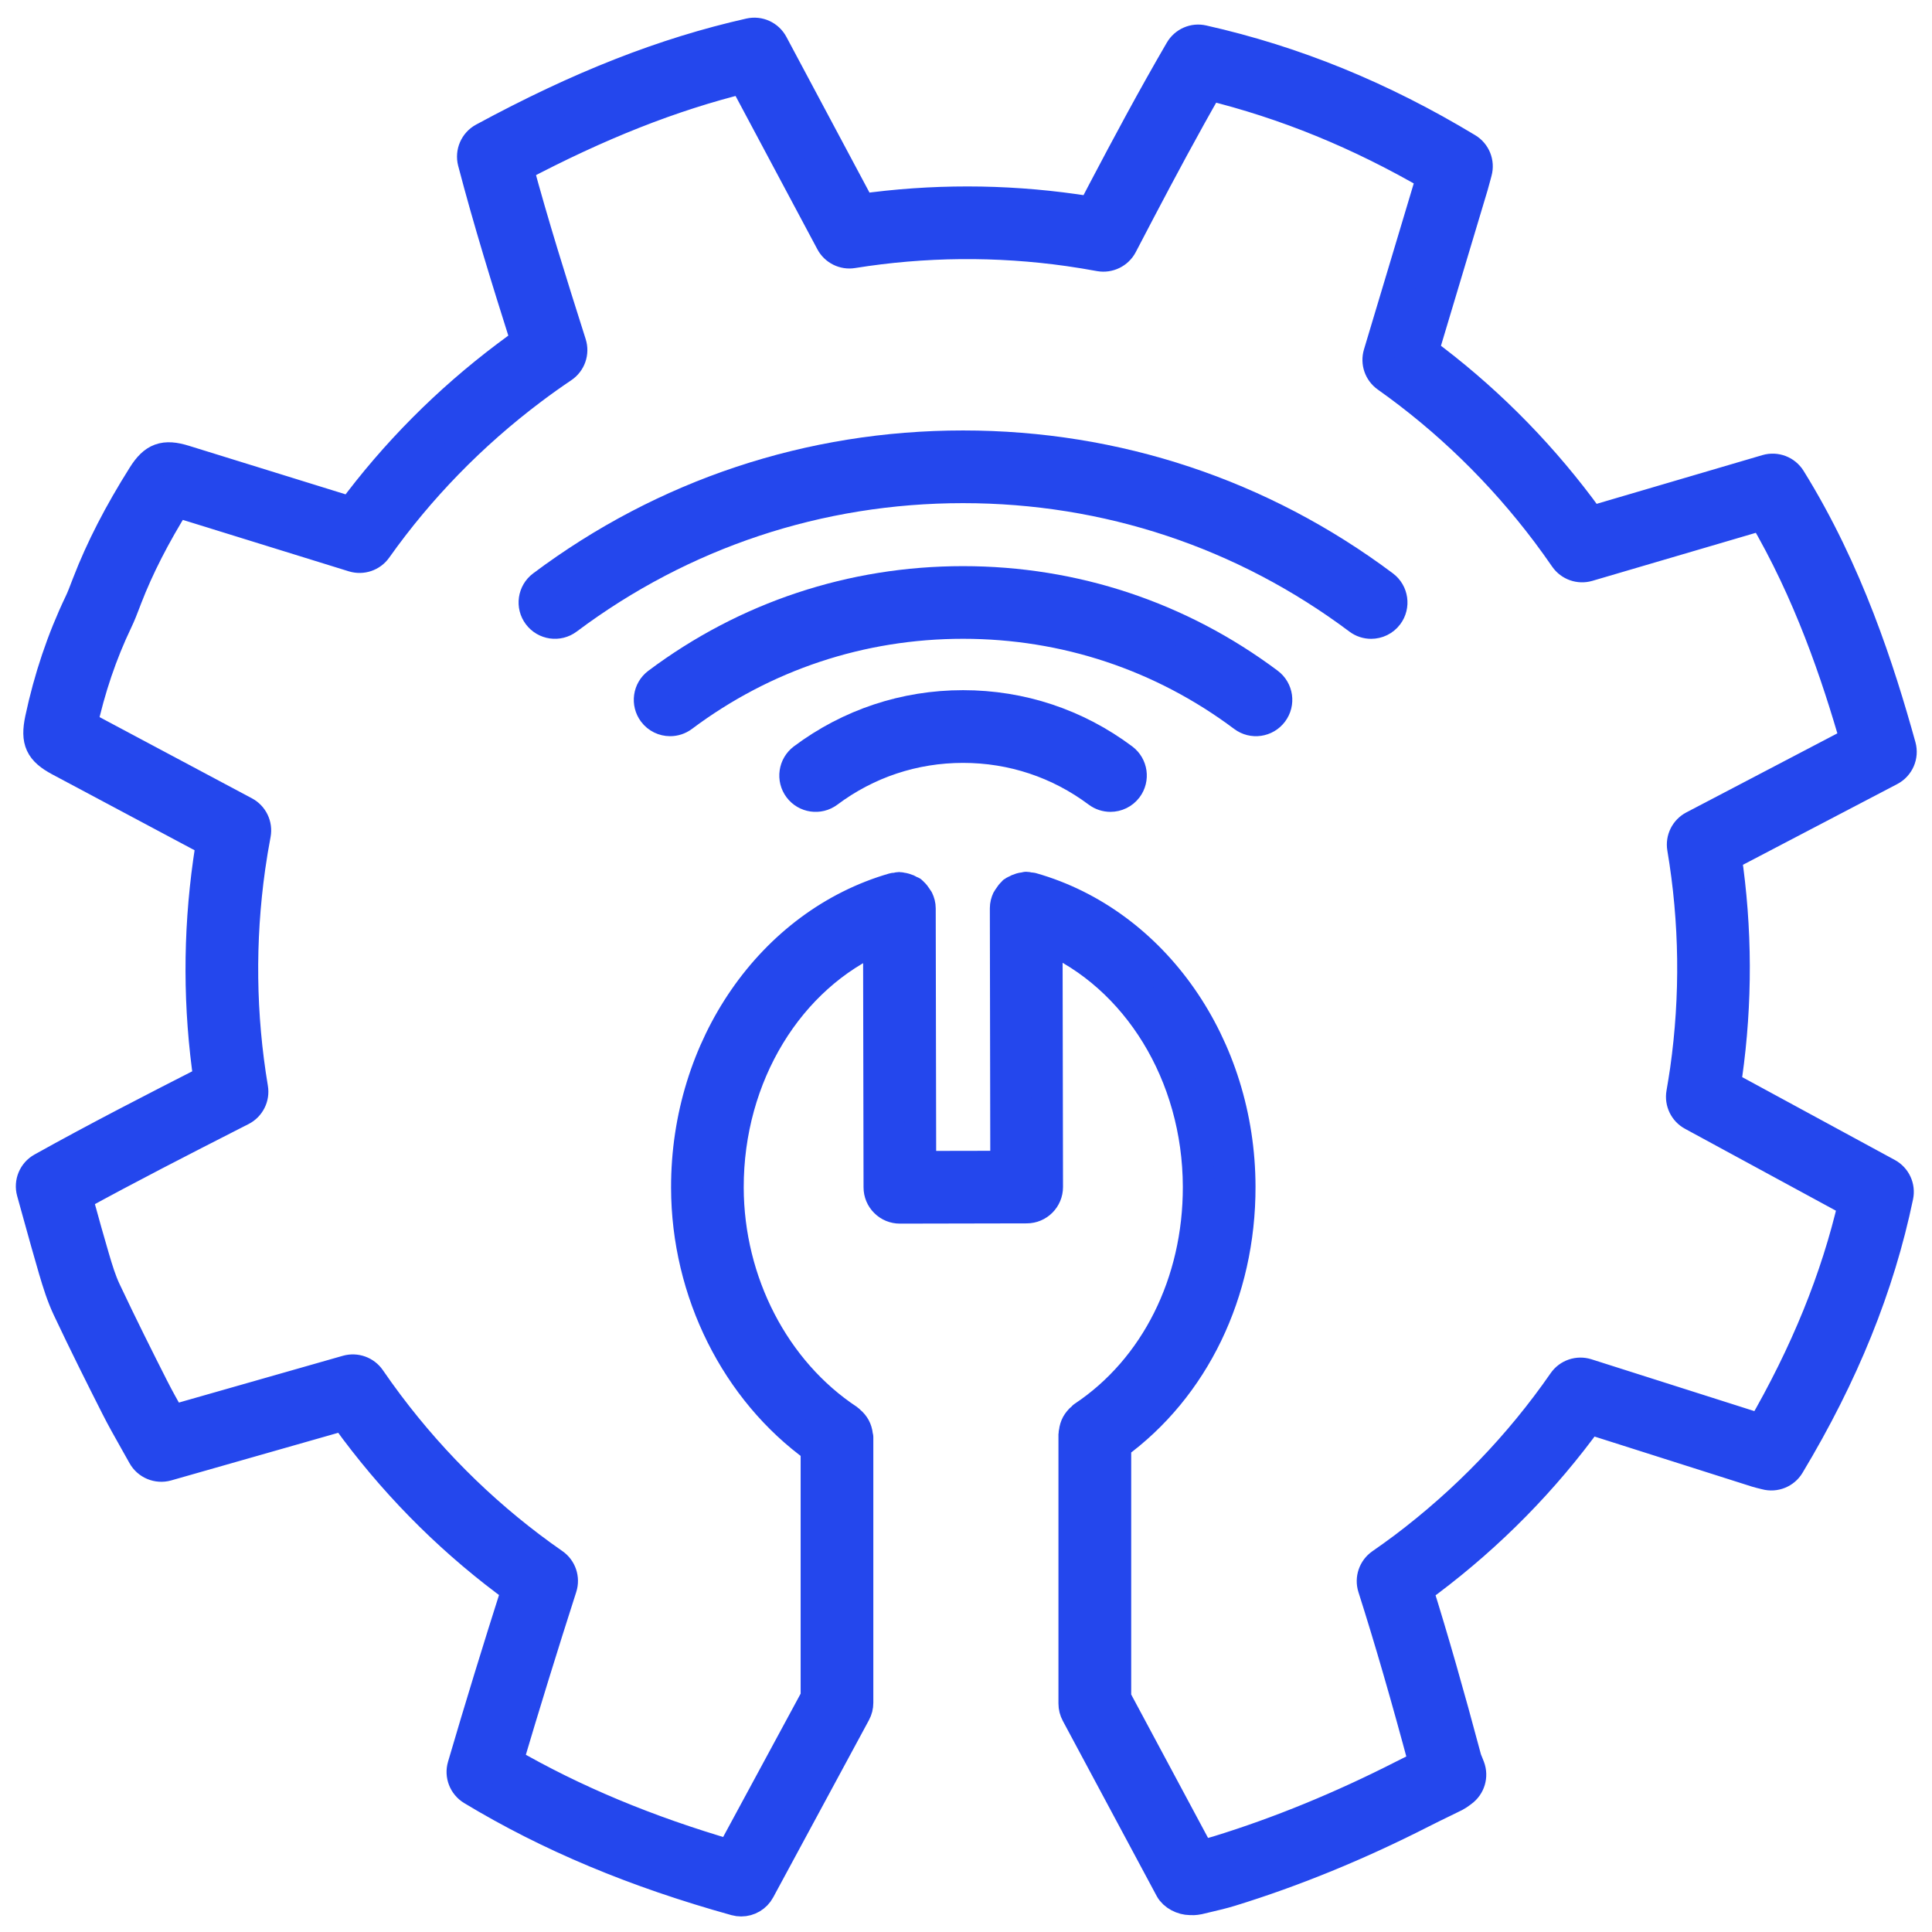<svg width="61" height="61" viewBox="0 0 61 61" fill="none" xmlns="http://www.w3.org/2000/svg">
<path d="M59.995 23.566C59.33 21.173 58.335 18.052 56.52 15.129C56.366 14.882 56.067 14.768 55.787 14.849L50.215 16.487C50.106 16.335 49.995 16.183 49.882 16.032C48.462 14.147 46.793 12.492 44.917 11.108L46.492 5.855C46.522 5.752 46.549 5.651 46.576 5.548L46.61 5.42C46.686 5.141 46.567 4.846 46.32 4.697C43.609 3.06 40.879 1.946 37.975 1.292C37.7 1.228 37.416 1.353 37.273 1.597C36.39 3.113 35.584 4.623 34.844 6.029L34.487 6.712C34.303 6.681 34.118 6.652 33.932 6.626C31.682 6.308 29.412 6.307 27.175 6.622L24.388 1.4C24.251 1.144 23.961 1.009 23.674 1.074C20.972 1.683 18.302 2.732 15.268 4.375C15.007 4.517 14.875 4.82 14.95 5.109C15.441 6.982 16.005 8.805 16.635 10.793C16.422 10.942 16.211 11.096 16.002 11.254C14.126 12.667 12.479 14.325 11.1 16.19L5.825 14.555C5.186 14.355 4.869 14.472 4.522 15.025C3.769 16.22 3.2 17.327 2.782 18.409L2.733 18.535C2.668 18.706 2.604 18.877 2.524 19.044C1.976 20.189 1.561 21.423 1.288 22.712C1.145 23.394 1.279 23.685 1.889 24.011L6.694 26.572C6.658 26.782 6.627 26.992 6.596 27.205C6.272 29.506 6.278 31.826 6.613 34.109C4.874 34.996 3.081 35.914 1.332 36.89C1.071 37.035 0.943 37.341 1.024 37.63L1.231 38.376C1.39 38.949 1.546 39.513 1.711 40.075C1.842 40.519 1.967 40.918 2.153 41.313C2.68 42.431 3.218 43.504 3.674 44.404C3.857 44.768 4.058 45.122 4.261 45.482L4.525 45.952C4.671 46.215 4.98 46.342 5.269 46.261L10.877 44.662C10.991 44.821 11.105 44.977 11.223 45.134C12.681 47.073 14.401 48.765 16.34 50.17C15.738 52.058 15.161 53.937 14.626 55.763C14.542 56.045 14.661 56.347 14.912 56.5C17.339 57.966 20.059 59.105 23.229 59.986C23.287 60.002 23.345 60.009 23.402 60.009C23.636 60.009 23.857 59.883 23.972 59.67L26.996 54.072C27.047 53.977 27.074 53.872 27.074 53.764V45.38C27.074 45.358 27.063 45.339 27.061 45.318C27.056 45.274 27.048 45.232 27.035 45.19C27.022 45.149 27.008 45.113 26.988 45.076C26.969 45.041 26.947 45.009 26.921 44.977C26.892 44.942 26.862 44.912 26.827 44.883C26.81 44.87 26.8 44.851 26.782 44.839C24.444 43.297 22.988 40.483 22.982 37.496C22.975 33.957 24.898 30.836 27.75 29.598L27.765 37.488C27.765 37.66 27.833 37.825 27.955 37.945C28.076 38.067 28.24 38.134 28.412 38.134C28.413 38.134 28.413 38.134 28.413 38.134L32.417 38.126C32.774 38.126 33.063 37.836 33.063 37.478L33.049 29.588C35.906 30.815 37.839 33.929 37.846 37.469C37.852 40.502 36.492 43.219 34.209 44.738C34.191 44.75 34.181 44.768 34.166 44.781C34.13 44.81 34.1 44.84 34.072 44.876C34.046 44.907 34.024 44.94 34.004 44.975C33.985 45.011 33.97 45.047 33.958 45.087C33.945 45.13 33.936 45.172 33.932 45.216C33.93 45.237 33.919 45.256 33.919 45.277V53.789C33.919 53.896 33.946 54.001 33.996 54.095L36.959 59.624C37.071 59.833 37.341 59.965 37.578 59.967C37.635 59.969 37.721 59.974 37.842 59.948L38.111 59.884C38.356 59.827 38.601 59.769 38.843 59.695C40.846 59.079 42.885 58.244 44.904 57.213C45.129 57.099 45.354 56.989 45.581 56.879L45.948 56.699C45.985 56.681 46.066 56.626 46.097 56.602L46.159 56.556C46.396 56.384 46.488 56.077 46.385 55.803L46.333 55.672C46.313 55.621 46.29 55.572 46.277 55.526C45.732 53.483 45.24 51.767 44.743 50.177C44.864 50.09 44.983 50.002 45.102 49.913C47.048 48.447 48.746 46.719 50.155 44.772L55.47 46.462C55.546 46.485 55.625 46.504 55.692 46.52L55.76 46.537C56.038 46.612 56.335 46.493 56.483 46.245C58.196 43.392 59.317 40.618 59.912 37.764C59.971 37.484 59.839 37.2 59.587 37.063L54.461 34.281C54.477 34.175 54.493 34.069 54.509 33.962C54.835 31.652 54.827 29.321 54.487 27.025L59.67 24.313C59.942 24.171 60.076 23.86 59.995 23.566ZM53.476 26.093C53.227 26.223 53.091 26.498 53.137 26.774C53.528 29.089 53.558 31.446 53.229 33.779C53.192 34.026 53.153 34.273 53.11 34.52C53.063 34.794 53.196 35.068 53.44 35.2L58.543 37.97C57.988 40.374 57.029 42.733 55.626 45.153L50.097 43.394C49.827 43.309 49.531 43.408 49.369 43.643C47.987 45.637 46.289 47.399 44.325 48.879C44.091 49.055 43.852 49.224 43.614 49.39C43.382 49.553 43.281 49.847 43.367 50.117C43.897 51.781 44.413 53.564 44.992 55.726C44.767 55.836 44.543 55.945 44.318 56.059C42.364 57.057 40.394 57.864 38.465 58.458C38.274 58.516 38.079 58.562 37.885 58.608L35.216 53.627V45.61C37.684 43.818 39.148 40.806 39.141 37.467C39.133 33.021 36.434 29.148 32.578 28.05C32.554 28.043 32.531 28.05 32.507 28.046C32.47 28.04 32.439 28.025 32.4 28.025C32.4 28.025 32.4 28.025 32.399 28.025C32.376 28.025 32.356 28.036 32.332 28.039C32.295 28.043 32.263 28.05 32.228 28.06C32.169 28.077 32.117 28.1 32.066 28.131C32.048 28.142 32.026 28.143 32.009 28.156C31.998 28.165 31.994 28.178 31.984 28.187C31.935 28.229 31.896 28.279 31.862 28.335C31.848 28.358 31.828 28.378 31.816 28.403C31.778 28.486 31.753 28.577 31.753 28.674L31.767 36.834L29.059 36.839L29.044 28.68C29.044 28.582 29.019 28.491 28.979 28.408C28.968 28.384 28.949 28.366 28.935 28.342C28.899 28.287 28.861 28.235 28.811 28.193C28.8 28.185 28.797 28.171 28.785 28.163C28.769 28.15 28.747 28.149 28.729 28.138C28.679 28.107 28.626 28.084 28.568 28.068C28.532 28.057 28.499 28.05 28.46 28.046C28.439 28.044 28.42 28.033 28.396 28.033C28.396 28.033 28.396 28.033 28.395 28.033C28.358 28.033 28.325 28.049 28.289 28.055C28.265 28.059 28.24 28.052 28.217 28.059C24.364 29.172 21.679 33.054 21.688 37.501C21.694 40.79 23.255 43.901 25.779 45.716V53.601L23.079 58.595C20.421 57.821 18.099 56.852 16.01 55.642C16.546 53.833 17.119 51.975 17.718 50.112C17.805 49.841 17.704 49.545 17.47 49.383C15.484 48.003 13.731 46.311 12.257 44.352C12.056 44.085 11.864 43.816 11.676 43.543C11.518 43.315 11.233 43.213 10.965 43.287L5.405 44.873L5.387 44.841C5.194 44.499 5.003 44.161 4.829 43.817C4.376 42.923 3.844 41.861 3.324 40.758C3.176 40.446 3.069 40.096 2.954 39.705C2.79 39.151 2.636 38.593 2.48 38.026L2.408 37.77C4.055 36.865 5.741 36.004 7.377 35.169L7.621 35.045C7.872 34.917 8.012 34.64 7.964 34.361C7.579 32.057 7.55 29.709 7.878 27.382C7.928 27.031 7.985 26.683 8.051 26.338C8.103 26.06 7.969 25.78 7.719 25.647L2.571 22.903C2.823 21.741 3.2 20.63 3.692 19.601C3.787 19.402 3.867 19.197 3.944 18.993L3.99 18.872C4.365 17.902 4.876 16.903 5.549 15.822L11.16 17.561C11.43 17.643 11.718 17.546 11.88 17.318C13.236 15.407 14.885 13.714 16.782 12.286C17.102 12.044 17.428 11.813 17.759 11.59C17.998 11.429 18.102 11.131 18.015 10.857C17.389 8.885 16.825 7.089 16.335 5.272C18.898 3.919 21.192 3.013 23.481 2.449L26.247 7.633C26.376 7.878 26.65 8.014 26.921 7.969C29.177 7.607 31.475 7.585 33.752 7.908C34.079 7.954 34.403 8.009 34.727 8.068C35.003 8.116 35.284 7.981 35.416 7.73L35.991 6.631C36.656 5.367 37.374 4.02 38.153 2.664C40.599 3.263 42.923 4.213 45.23 5.555L43.544 11.177C43.465 11.443 43.563 11.73 43.79 11.891C45.712 13.252 47.413 14.908 48.846 16.81C49.044 17.073 49.234 17.339 49.419 17.607C49.579 17.837 49.867 17.938 50.134 17.86L55.675 16.232C57.126 18.695 58.001 21.296 58.606 23.408L53.476 26.093Z" fill="#2447ED" stroke="#2447ED"/>
<path d="M30.407 18.375C26.901 18.375 23.569 19.483 20.77 21.579C20.484 21.793 20.426 22.199 20.64 22.485C20.767 22.655 20.962 22.744 21.159 22.744C21.294 22.744 21.43 22.702 21.547 22.615C24.12 20.688 27.183 19.669 30.407 19.669C33.631 19.669 36.694 20.688 39.267 22.615C39.554 22.83 39.958 22.771 40.173 22.484C40.388 22.198 40.329 21.792 40.043 21.578C37.244 19.483 33.913 18.375 30.407 18.375Z" fill="#2447ED" stroke="#2447ED"/>
<path d="M30.407 22.291C28.573 22.291 26.829 22.871 25.364 23.967C25.079 24.182 25.02 24.588 25.234 24.874C25.448 25.16 25.854 25.219 26.14 25.005C27.38 24.077 28.855 23.587 30.407 23.587C31.958 23.587 33.433 24.077 34.674 25.005C34.79 25.091 34.926 25.133 35.061 25.133C35.258 25.133 35.453 25.043 35.58 24.874C35.794 24.588 35.736 24.182 35.449 23.967C33.983 22.87 32.24 22.291 30.407 22.291Z" fill="#2447ED" stroke="#2447ED"/>
<path d="M30.406 14.091C25.577 14.091 20.987 15.617 17.133 18.504C16.847 18.718 16.788 19.124 17.003 19.41C17.218 19.696 17.623 19.755 17.909 19.54C21.538 16.822 25.859 15.386 30.406 15.386C34.954 15.386 39.274 16.822 42.903 19.54C43.019 19.628 43.156 19.67 43.291 19.67C43.488 19.67 43.682 19.581 43.81 19.411C44.024 19.125 43.966 18.719 43.68 18.504C39.825 15.617 35.235 14.091 30.406 14.091Z" fill="#2447ED" stroke="#2447ED"/>
</svg>
